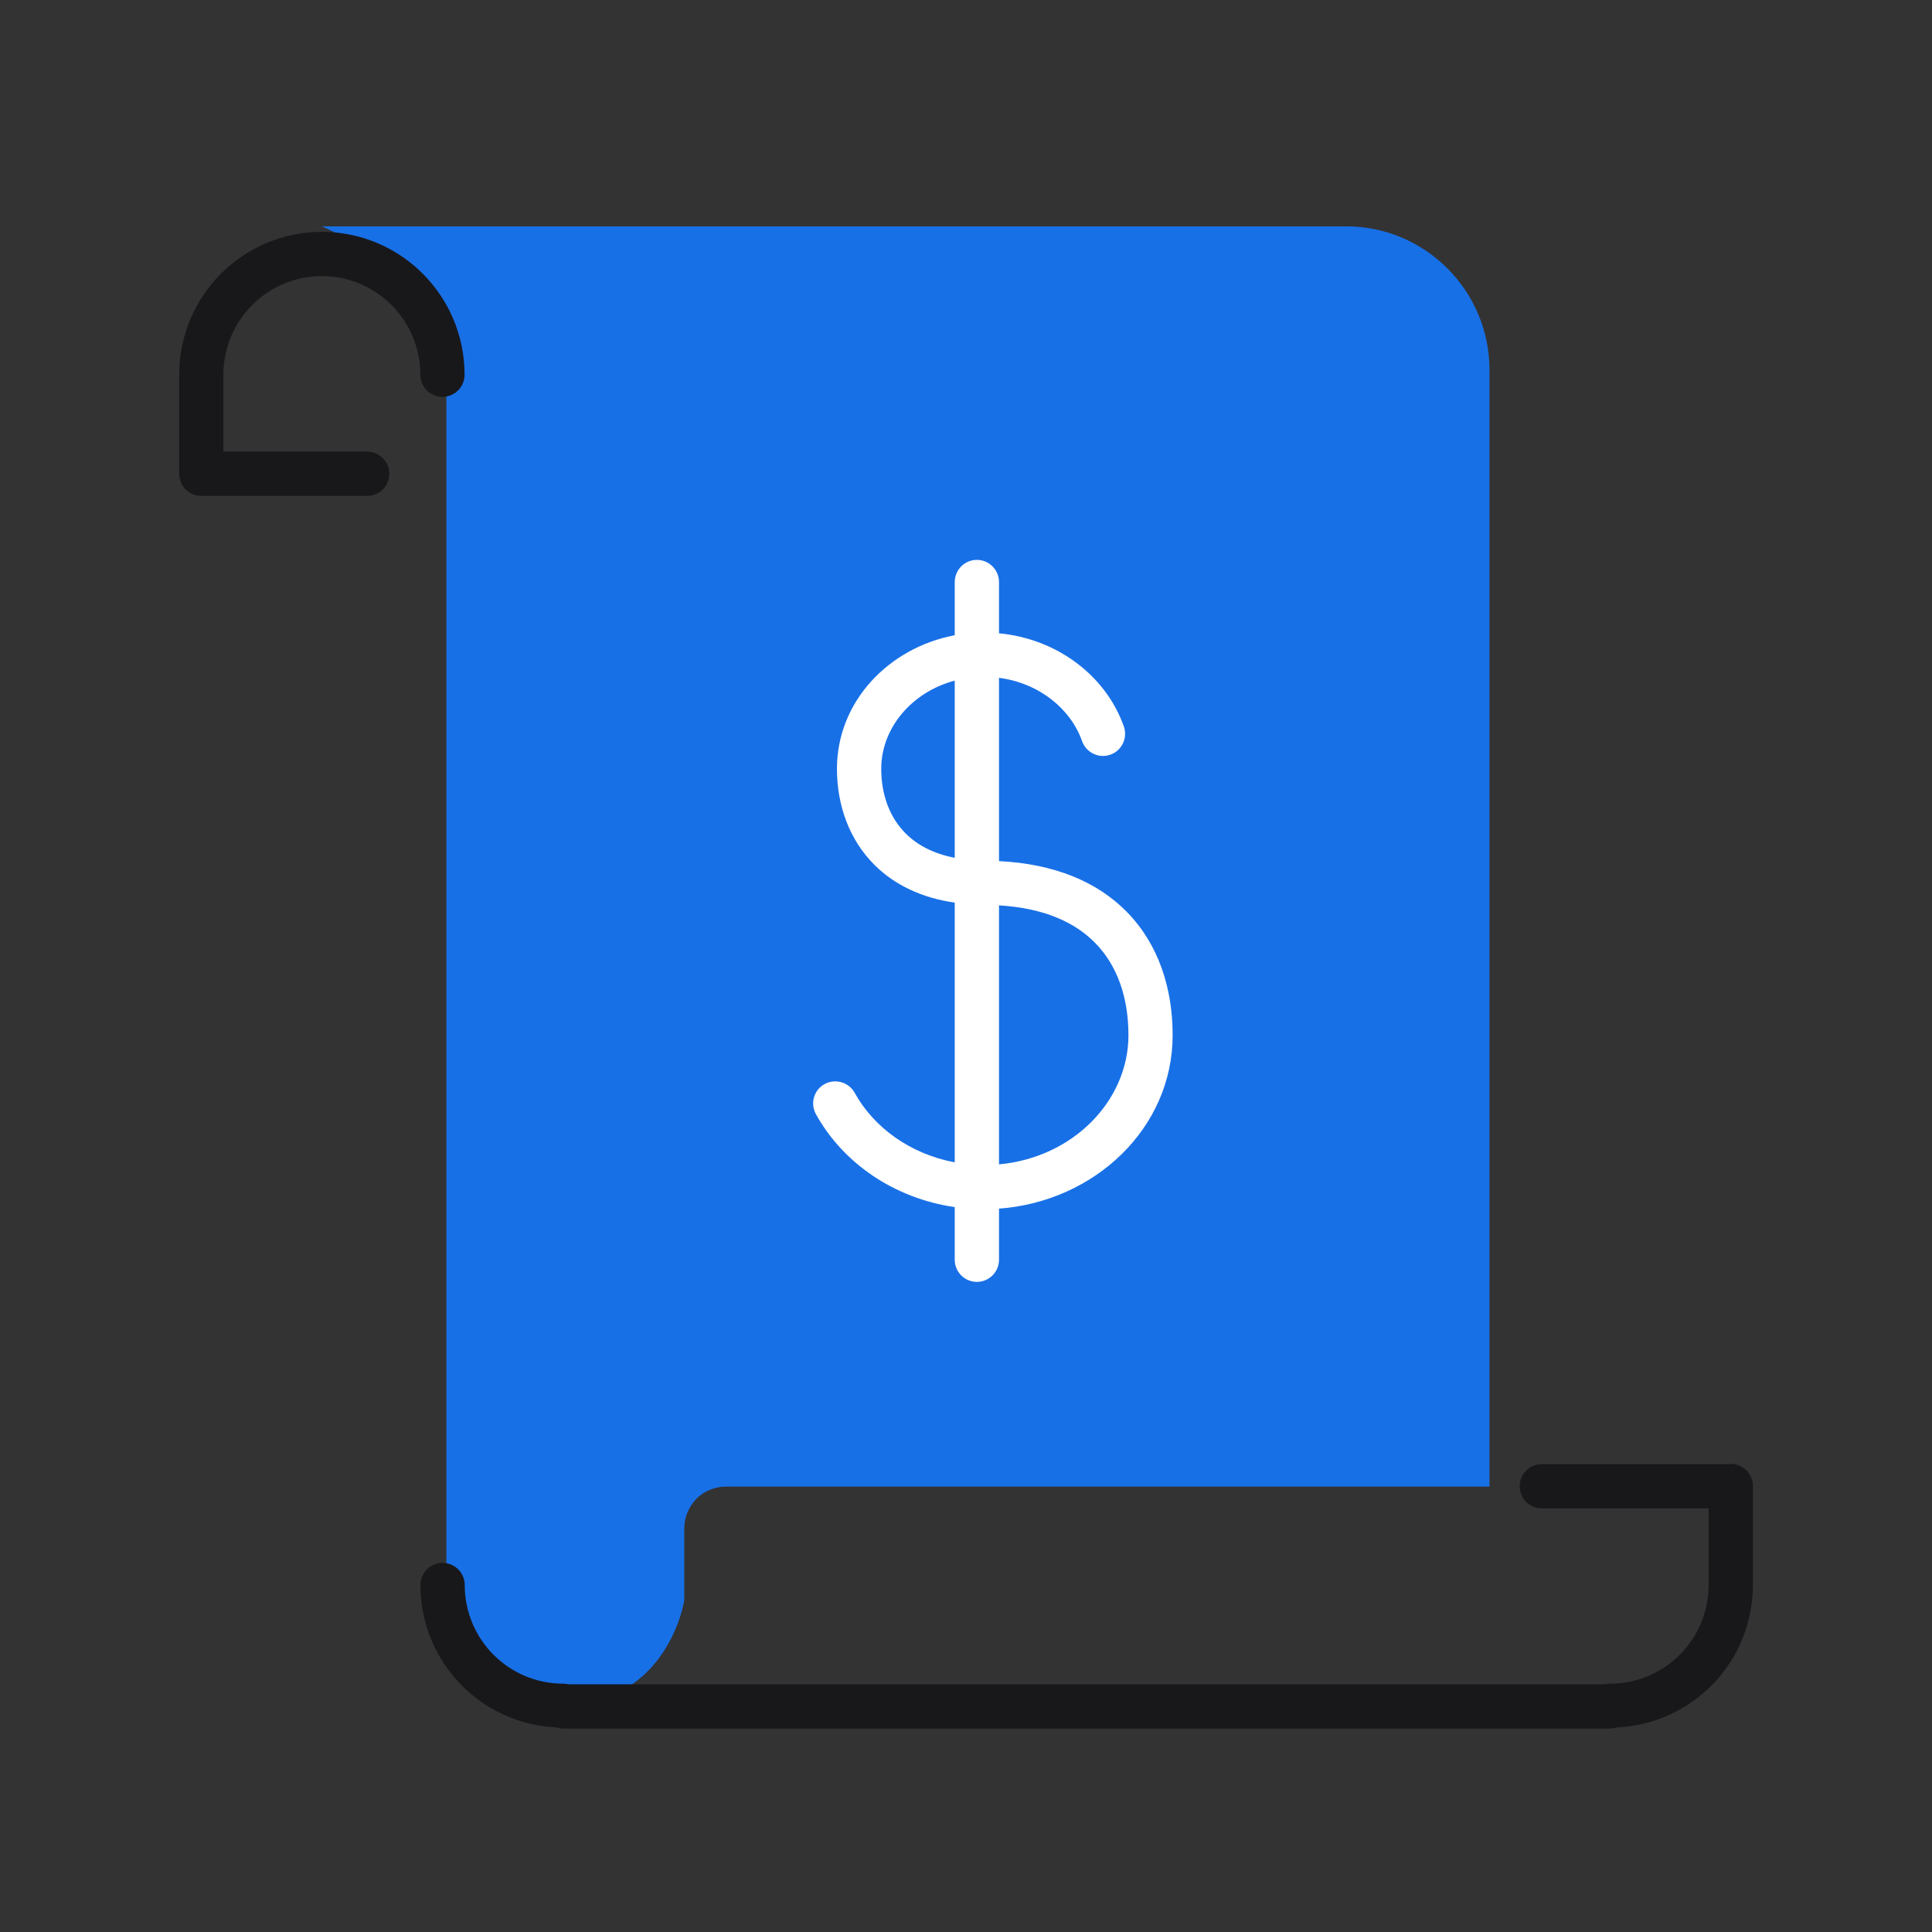 <svg width="24" height="24" viewBox="0 0 24 24" fill="none" xmlns="http://www.w3.org/2000/svg">
<rect x="0" y="0" width="24" height="24" fill="#333333" stroke="none"/>
<path fill-rule="evenodd" clip-rule="evenodd" d="M3.999 2.812C4.713 3.134 5.336 3.559 5.545 4.478V19.703C5.545 19.703 5.64 21.177 6.971 21.177C8.302 21.177 8.5 19.881 8.5 19.881V18.988C8.5 18.849 8.555 18.72 8.652 18.617C8.749 18.521 8.882 18.467 9.019 18.467C11.071 18.467 18.503 18.467 18.503 18.467V4.596C18.503 3.613 17.706 2.812 16.722 2.812C12.848 2.812 3.999 2.812 3.999 2.812Z" fill="#1870E7"/>
<path d="M12.135 6.955C12.287 6.955 12.41 7.079 12.41 7.231V7.867C13.128 7.935 13.737 8.39 13.961 9.025C14.011 9.168 13.936 9.325 13.793 9.375C13.65 9.426 13.493 9.35 13.442 9.207C13.301 8.805 12.907 8.485 12.41 8.42V10.697C13.099 10.731 13.632 10.954 13.999 11.329C14.397 11.736 14.567 12.284 14.567 12.859C14.567 14.016 13.597 14.927 12.41 15.014V15.65C12.41 15.801 12.286 15.924 12.135 15.924C11.983 15.924 11.861 15.801 11.86 15.65V14.995C11.112 14.887 10.474 14.452 10.136 13.841C10.062 13.708 10.11 13.54 10.243 13.467C10.376 13.394 10.544 13.443 10.617 13.575C10.856 14.008 11.309 14.336 11.86 14.439V11.213C11.451 11.154 11.114 10.994 10.865 10.746C10.547 10.43 10.397 10 10.397 9.549C10.398 8.713 11.041 8.046 11.86 7.891V7.231C11.86 7.079 11.983 6.955 12.135 6.955ZM12.41 14.464C13.332 14.38 14.018 13.672 14.018 12.859C14.018 12.39 13.879 11.993 13.605 11.714C13.36 11.463 12.977 11.28 12.41 11.247V14.464ZM11.86 8.455C11.321 8.598 10.947 9.049 10.947 9.549C10.947 9.88 11.055 10.159 11.253 10.356C11.393 10.495 11.591 10.604 11.86 10.656V8.455Z" fill="white"/>
<path d="M21.5 18.185C21.595 18.185 21.678 18.233 21.727 18.306C21.758 18.351 21.776 18.404 21.776 18.462C21.776 18.465 21.776 18.468 21.775 18.471V19.69C21.775 20.645 21.023 21.418 20.081 21.459C20.056 21.467 20.029 21.473 20.002 21.473H6.996C6.968 21.473 6.942 21.467 6.917 21.459C5.975 21.418 5.223 20.645 5.223 19.69C5.223 19.538 5.346 19.415 5.498 19.415C5.65 19.415 5.773 19.538 5.773 19.69C5.774 20.368 6.321 20.915 6.996 20.915C7.019 20.915 7.041 20.918 7.062 20.923H19.934C19.955 20.918 19.978 20.915 20.001 20.915C20.677 20.915 21.224 20.368 21.225 19.69V18.738H19.153C19.001 18.738 18.878 18.614 18.878 18.462C18.878 18.311 19.002 18.188 19.153 18.188H21.467C21.478 18.187 21.489 18.185 21.5 18.185ZM3.999 2.88C4.978 2.881 5.771 3.674 5.771 4.656C5.771 4.807 5.648 4.93 5.496 4.93C5.345 4.93 5.222 4.807 5.222 4.656C5.222 3.978 4.674 3.43 3.999 3.43C3.323 3.43 2.775 3.978 2.775 4.656V5.61H4.561C4.712 5.61 4.836 5.733 4.836 5.885C4.836 6.037 4.712 6.16 4.561 6.16H2.5C2.348 6.16 2.226 6.037 2.226 5.885V4.656C2.226 3.674 3.019 2.88 3.999 2.88Z" fill="#18181B"/>
</svg>

